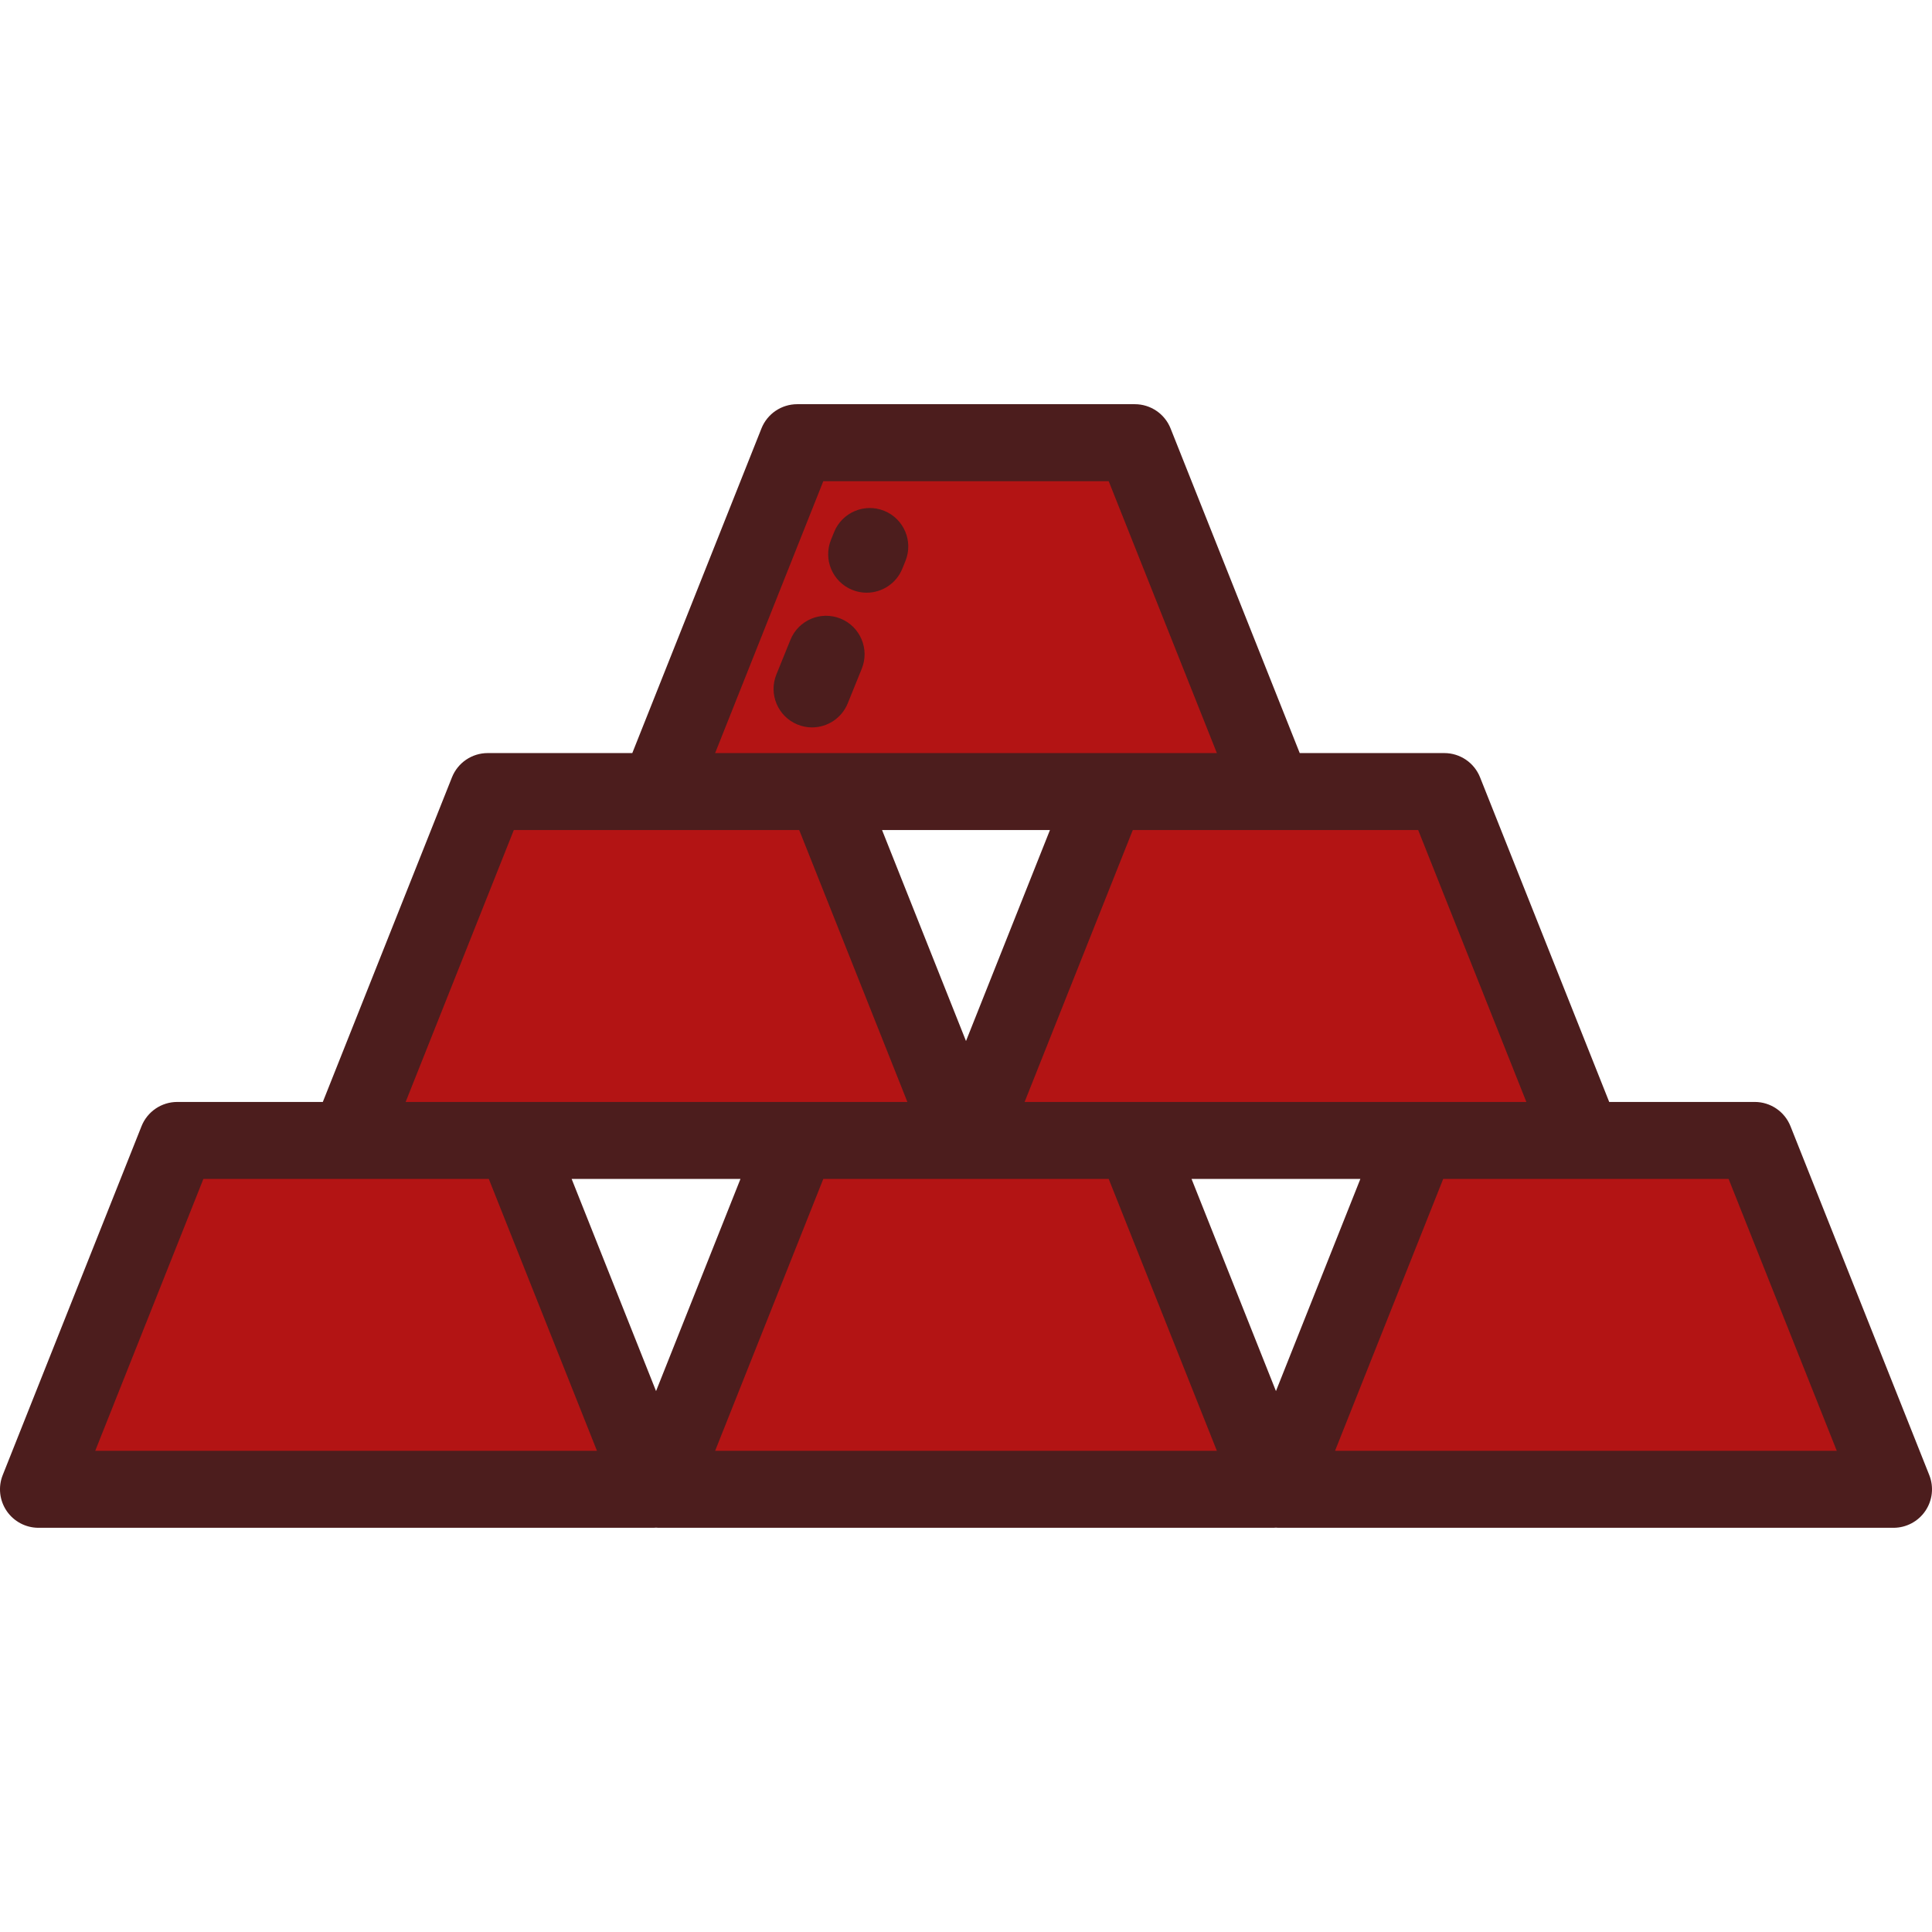 <!DOCTYPE svg PUBLIC "-//W3C//DTD SVG 1.1//EN" "http://www.w3.org/Graphics/SVG/1.1/DTD/svg11.dtd">
<!-- Uploaded to: SVG Repo, www.svgrepo.com, Transformed by: SVG Repo Mixer Tools -->
<svg height="800px" width="800px" version="1.1" id="Layer_1" xmlns="http://www.w3.org/2000/svg" xmlns:xlink="http://www.w3.org/1999/xlink" viewBox="0 0 512 512" xml:space="preserve" fill="#000000">
<g id="SVGRepo_bgCarrier" stroke-width="0"/>
<g id="SVGRepo_tracerCarrier" stroke-linecap="round" stroke-linejoin="round"/>
<g id="SVGRepo_iconCarrier"> <g> <polygon style="fill:#b31414;" points="211.263,117.318 300.736,117.318 337.519,209.773 174.481,209.773 "/> <polygon style="fill:#b31414;" points="129.248,209.773 218.72,209.773 255.504,302.228 92.464,302.228 "/> <polygon style="fill:#b31414;" points="293.28,209.773 382.753,209.773 419.536,302.228 256.497,302.228 "/> <polygon style="fill:#b31414;" points="211.263,302.228 300.736,302.228 337.519,394.683 174.481,394.683 "/> <polygon style="fill:#b31414;" points="46.983,302.228 136.455,302.228 173.238,394.683 10.199,394.683 "/> <polygon style="fill:#b31414;" points="375.545,302.228 465.018,302.228 501.801,394.683 338.763,394.683 "/> </g> <g> <path style="fill:#4C1D1D;" d="M511.278,390.913l-36.782-92.455c-1.545-3.882-5.3-6.43-9.477-6.43h-38.563l-34.225-86.025 c-1.545-3.882-5.3-6.43-9.477-6.43h-38.314l-34.225-86.026c-1.545-3.882-5.3-6.43-9.477-6.43h-89.473 c-4.178,0-7.932,2.548-9.477,6.43l-34.225,86.026h-38.314c-4.178,0-7.932,2.548-9.477,6.43l-34.225,86.025H46.981 c-4.178,0-7.932,2.548-9.477,6.43L0.722,390.913c-1.249,3.141-0.862,6.698,1.037,9.496s5.059,4.473,8.44,4.473h163.038 c0.209,0,0.414-0.025,0.621-0.039c0.207,0.012,0.412,0.039,0.621,0.039h163.038c0.209,0,0.414-0.025,0.621-0.039 c0.207,0.012,0.412,0.039,0.621,0.039h163.04c3.381,0,6.542-1.676,8.44-4.473C512.139,397.611,512.528,394.054,511.278,390.913z M375.834,219.973l28.667,72.055H271.533l28.667-72.055H375.834z M338.141,368.654l-22.37-56.227h44.74L338.141,368.654z M256,275.886l-22.245-55.914h44.491L256,275.886z M189.516,199.575l28.667-72.056h75.633l28.667,72.056H189.516z M211.801,219.973 l28.667,72.055H107.499l28.667-72.055H211.801z M173.86,368.654l-22.37-56.227h44.74L173.86,368.654z M129.536,312.427 l28.667,72.056H25.234l28.667-72.056L129.536,312.427L129.536,312.427z M293.817,312.427l28.667,72.056H189.516l28.667-72.056 L293.817,312.427L293.817,312.427z M458.098,312.427l28.667,72.056H353.797l28.667-72.056L458.098,312.427L458.098,312.427z"/> <path style="fill:#4C1D1D;" d="M224.656,186.398l3.721-9.179c2.116-5.22-0.401-11.167-5.621-13.283 c-5.221-2.118-11.168,0.401-13.283,5.621l-3.721,9.179c-2.116,5.22,0.401,11.167,5.621,13.283c1.254,0.509,2.552,0.75,3.828,0.75 C219.23,192.769,223.048,190.364,224.656,186.398z"/> <path style="fill:#4C1D1D;" d="M225.845,156.322c1.254,0.509,2.552,0.75,3.827,0.75c4.031,0,7.849-2.406,9.456-6.371l0.827-2.04 c2.115-5.22-0.402-11.167-5.622-13.282c-5.223-2.118-11.168,0.402-13.282,5.622l-0.827,2.04 C218.108,148.258,220.624,154.205,225.845,156.322z"/> </g> </g>
</svg>